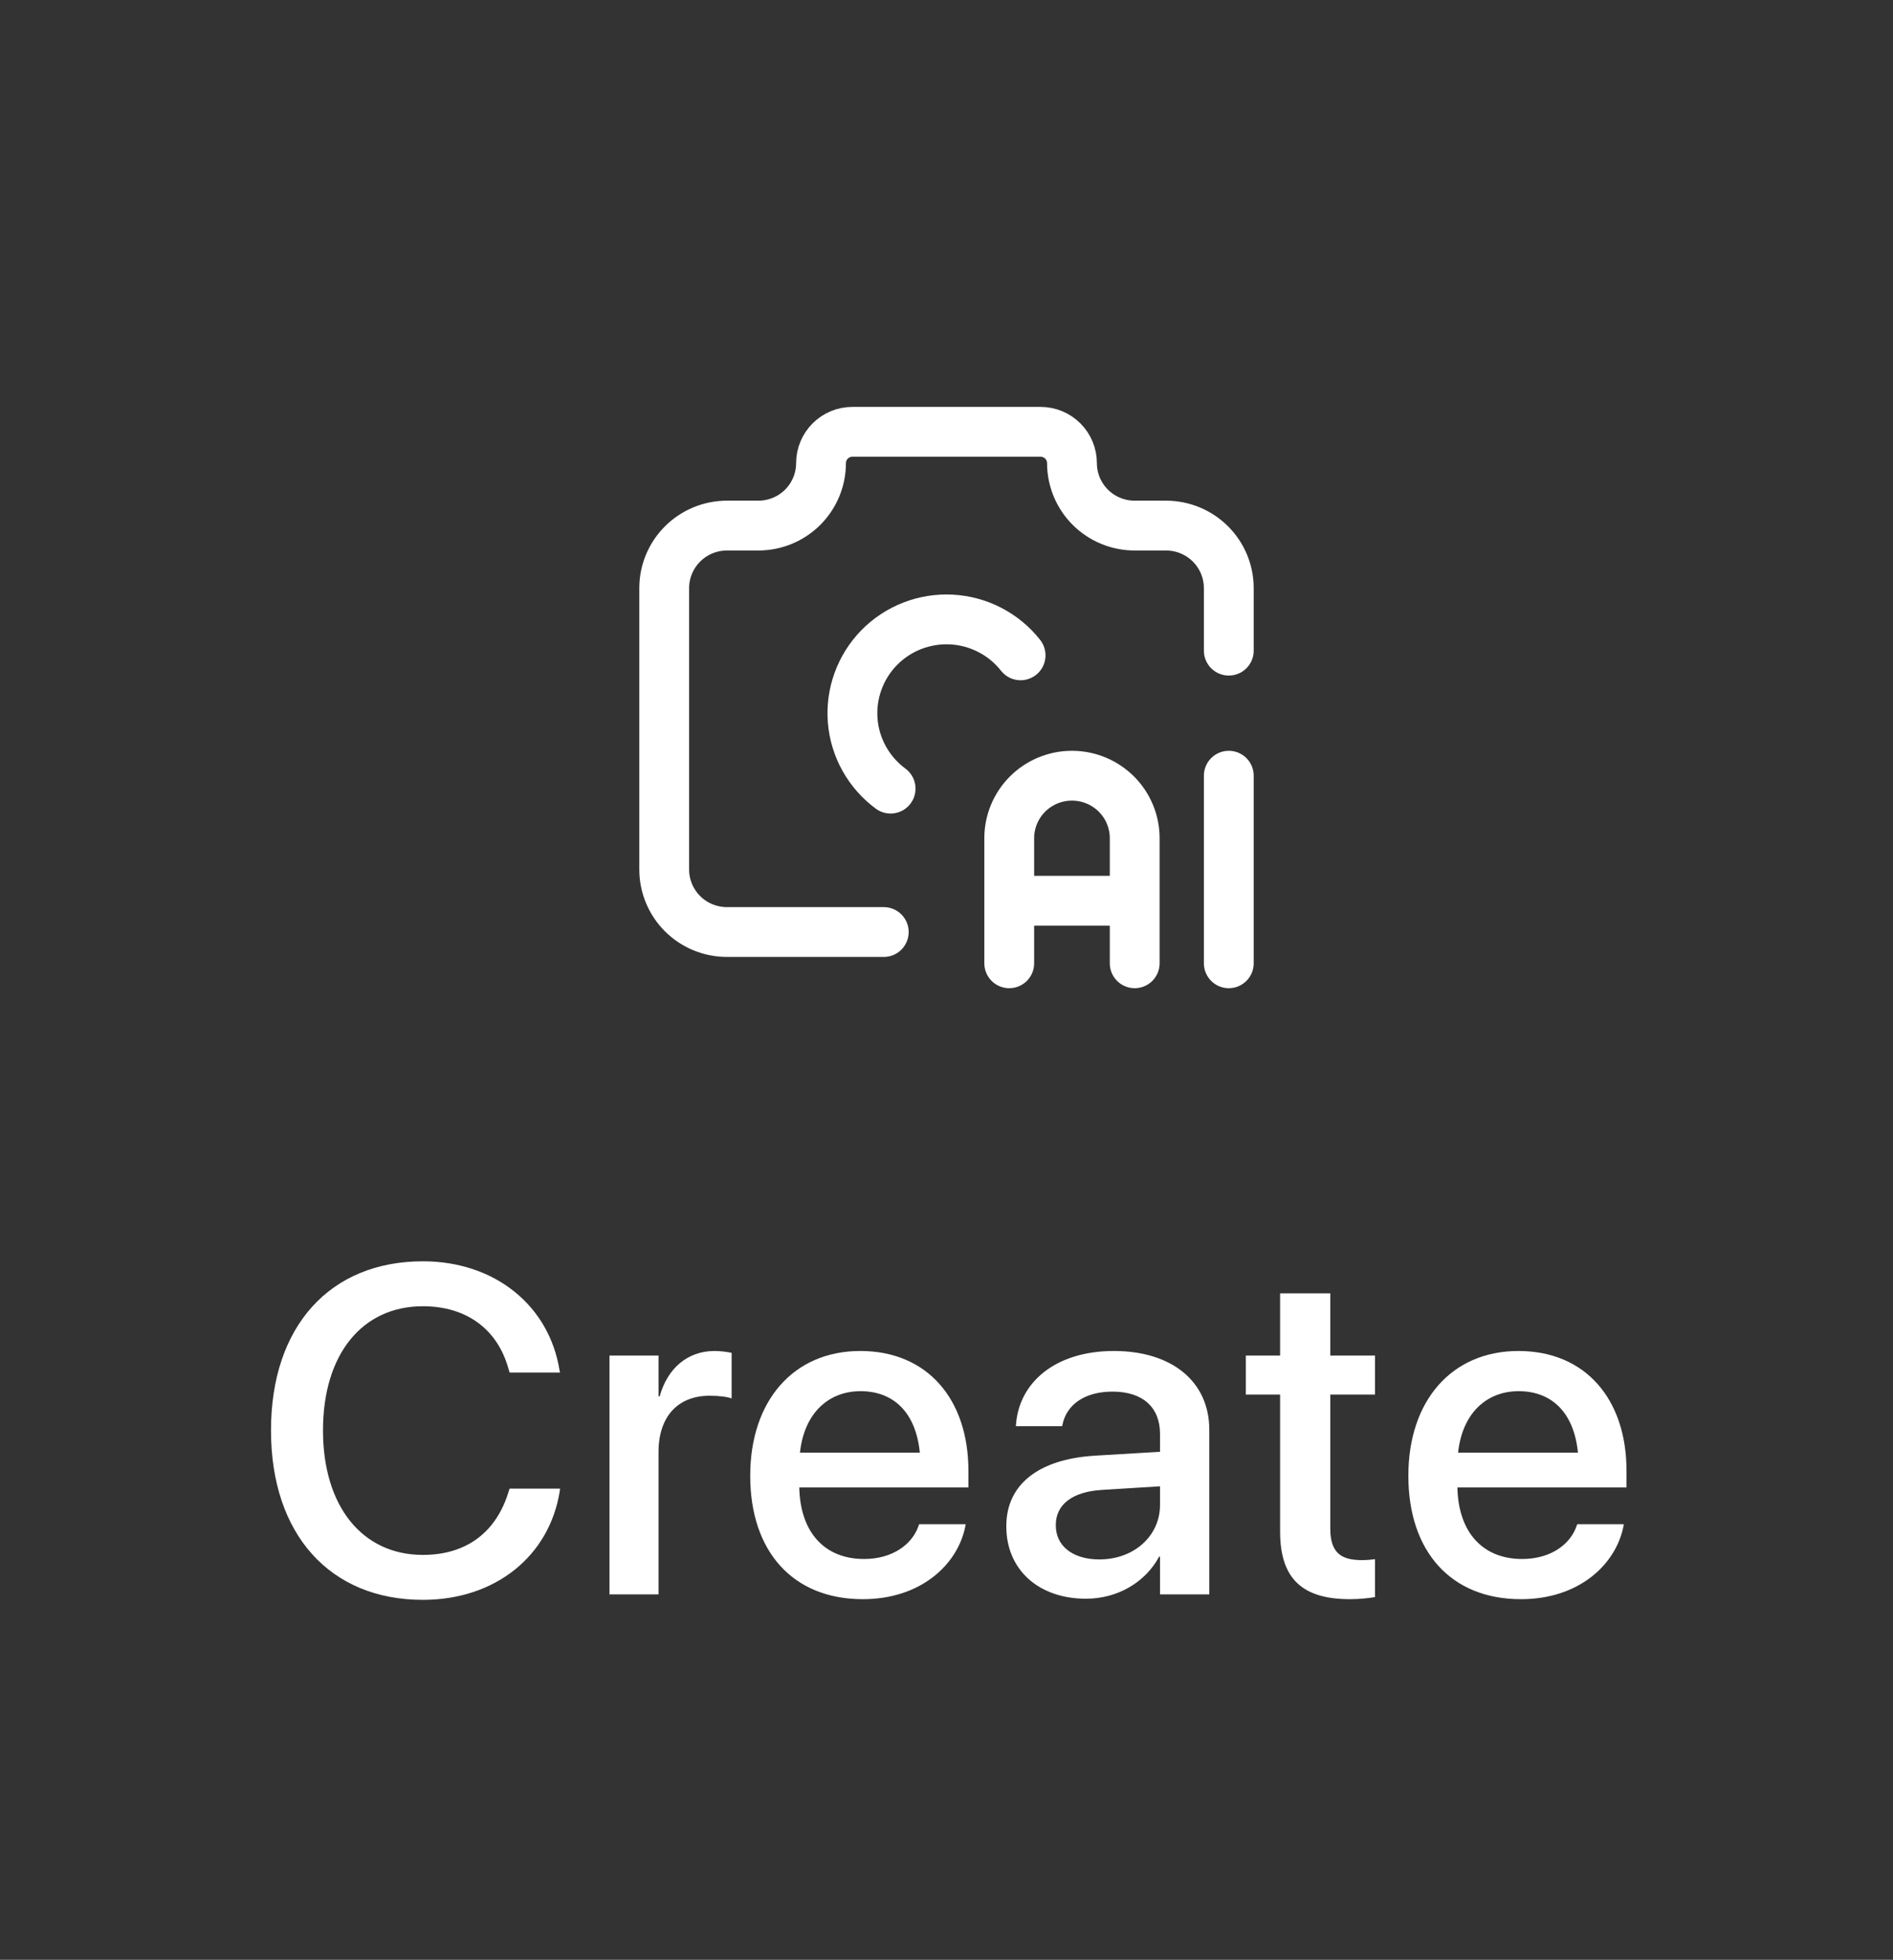 <svg width="57" height="59" viewBox="0 0 57 59" fill="none" xmlns="http://www.w3.org/2000/svg">
<rect x="0" y="0" width="57" height="59" fill="#333333" stroke="none"/>
<path d="M26.611 28.059H21.889C21.388 28.059 20.907 27.86 20.553 27.508C20.199 27.154 20 26.676 20 26.177V17.706C20 17.207 20.199 16.728 20.553 16.375C20.907 16.022 21.388 15.823 21.889 15.823H22.833C23.334 15.823 23.815 15.625 24.169 15.272C24.523 14.919 24.722 14.44 24.722 13.941C24.722 13.692 24.822 13.452 24.999 13.276C25.176 13.099 25.416 13 25.667 13H31.333C31.584 13 31.824 13.099 32.001 13.276C32.178 13.452 32.278 13.692 32.278 13.941C32.278 14.44 32.477 14.919 32.831 15.272C33.185 15.625 33.666 15.823 34.167 15.823H35.111C35.612 15.823 36.093 16.022 36.447 16.375C36.801 16.728 37 17.207 37 17.706V19.588" stroke="white" stroke-width="1.5" stroke-linecap="round" stroke-linejoin="round"/>
<path d="M30.731 19.729C30.482 19.412 30.167 19.152 29.808 18.966C29.45 18.78 29.055 18.672 28.651 18.651C28.248 18.629 27.844 18.694 27.467 18.841C27.091 18.988 26.75 19.213 26.468 19.502C26.187 19.791 25.97 20.137 25.834 20.516C25.697 20.895 25.643 21.299 25.676 21.701C25.709 22.102 25.828 22.492 26.025 22.844C26.222 23.196 26.492 23.502 26.817 23.742M30.389 29V25.235C30.389 24.736 30.588 24.257 30.942 23.904C31.296 23.551 31.777 23.353 32.278 23.353C32.779 23.353 33.259 23.551 33.614 23.904C33.968 24.257 34.167 24.736 34.167 25.235V29M30.389 27.118H34.167M37 23.353V29" stroke="white" stroke-width="1.5" stroke-linecap="round" stroke-linejoin="round"/>
<path d="M12.734 48.164C9.938 48.164 8.16 46.195 8.16 43.065V43.058C8.16 39.927 9.938 37.972 12.734 37.972C14.907 37.972 16.541 39.312 16.849 41.26L16.863 41.321H15.345L15.304 41.185C14.976 40.029 14.06 39.325 12.734 39.325C10.902 39.325 9.726 40.774 9.726 43.058V43.065C9.726 45.348 10.908 46.811 12.734 46.811C14.046 46.811 14.955 46.127 15.324 44.876L15.345 44.815H16.863L16.856 44.883C16.548 46.845 14.914 48.164 12.734 48.164ZM18.352 48V40.809H19.829V42.039H19.863C20.096 41.198 20.697 40.672 21.517 40.672C21.729 40.672 21.914 40.706 22.03 40.727V42.101C21.914 42.053 21.654 42.019 21.367 42.019C20.417 42.019 19.829 42.641 19.829 43.714V48H18.352ZM25.981 48.144C23.869 48.144 22.59 46.701 22.59 44.432V44.425C22.59 42.176 23.889 40.672 25.906 40.672C27.922 40.672 29.16 42.121 29.16 44.281V44.78H24.067C24.094 46.141 24.84 46.934 26.015 46.934C26.89 46.934 27.471 46.482 27.656 45.942L27.676 45.888H29.078L29.064 45.963C28.832 47.105 27.724 48.144 25.981 48.144ZM25.913 41.882C24.956 41.882 24.217 42.531 24.087 43.734H27.697C27.574 42.49 26.877 41.882 25.913 41.882ZM32.7 48.13C31.265 48.13 30.301 47.248 30.301 45.956V45.942C30.301 44.691 31.272 43.926 32.974 43.823L34.929 43.707V43.167C34.929 42.374 34.416 41.895 33.5 41.895C32.646 41.895 32.12 42.299 31.996 42.873L31.983 42.935H30.588L30.595 42.859C30.698 41.622 31.771 40.672 33.541 40.672C35.298 40.672 36.413 41.602 36.413 43.044V48H34.929V46.865H34.902C34.485 47.638 33.651 48.13 32.7 48.13ZM31.791 45.922C31.791 46.551 32.311 46.947 33.104 46.947C34.143 46.947 34.929 46.243 34.929 45.307V44.746L33.172 44.855C32.284 44.91 31.791 45.3 31.791 45.908V45.922ZM40.651 48.144C39.229 48.144 38.545 47.542 38.545 46.106V41.984H37.513V40.809H38.545V38.936H40.056V40.809H41.402V41.984H40.056V46.018C40.056 46.749 40.384 46.968 41.006 46.968C41.163 46.968 41.293 46.954 41.402 46.94V48.082C41.231 48.109 40.951 48.144 40.651 48.144ZM45.798 48.144C43.685 48.144 42.407 46.701 42.407 44.432V44.425C42.407 42.176 43.706 40.672 45.722 40.672C47.739 40.672 48.976 42.121 48.976 44.281V44.78H43.884C43.911 46.141 44.656 46.934 45.832 46.934C46.707 46.934 47.288 46.482 47.472 45.942L47.493 45.888H48.894L48.881 45.963C48.648 47.105 47.541 48.144 45.798 48.144ZM45.729 41.882C44.772 41.882 44.034 42.531 43.904 43.734H47.514C47.39 42.49 46.693 41.882 45.729 41.882Z" fill="white"/>
</svg>
